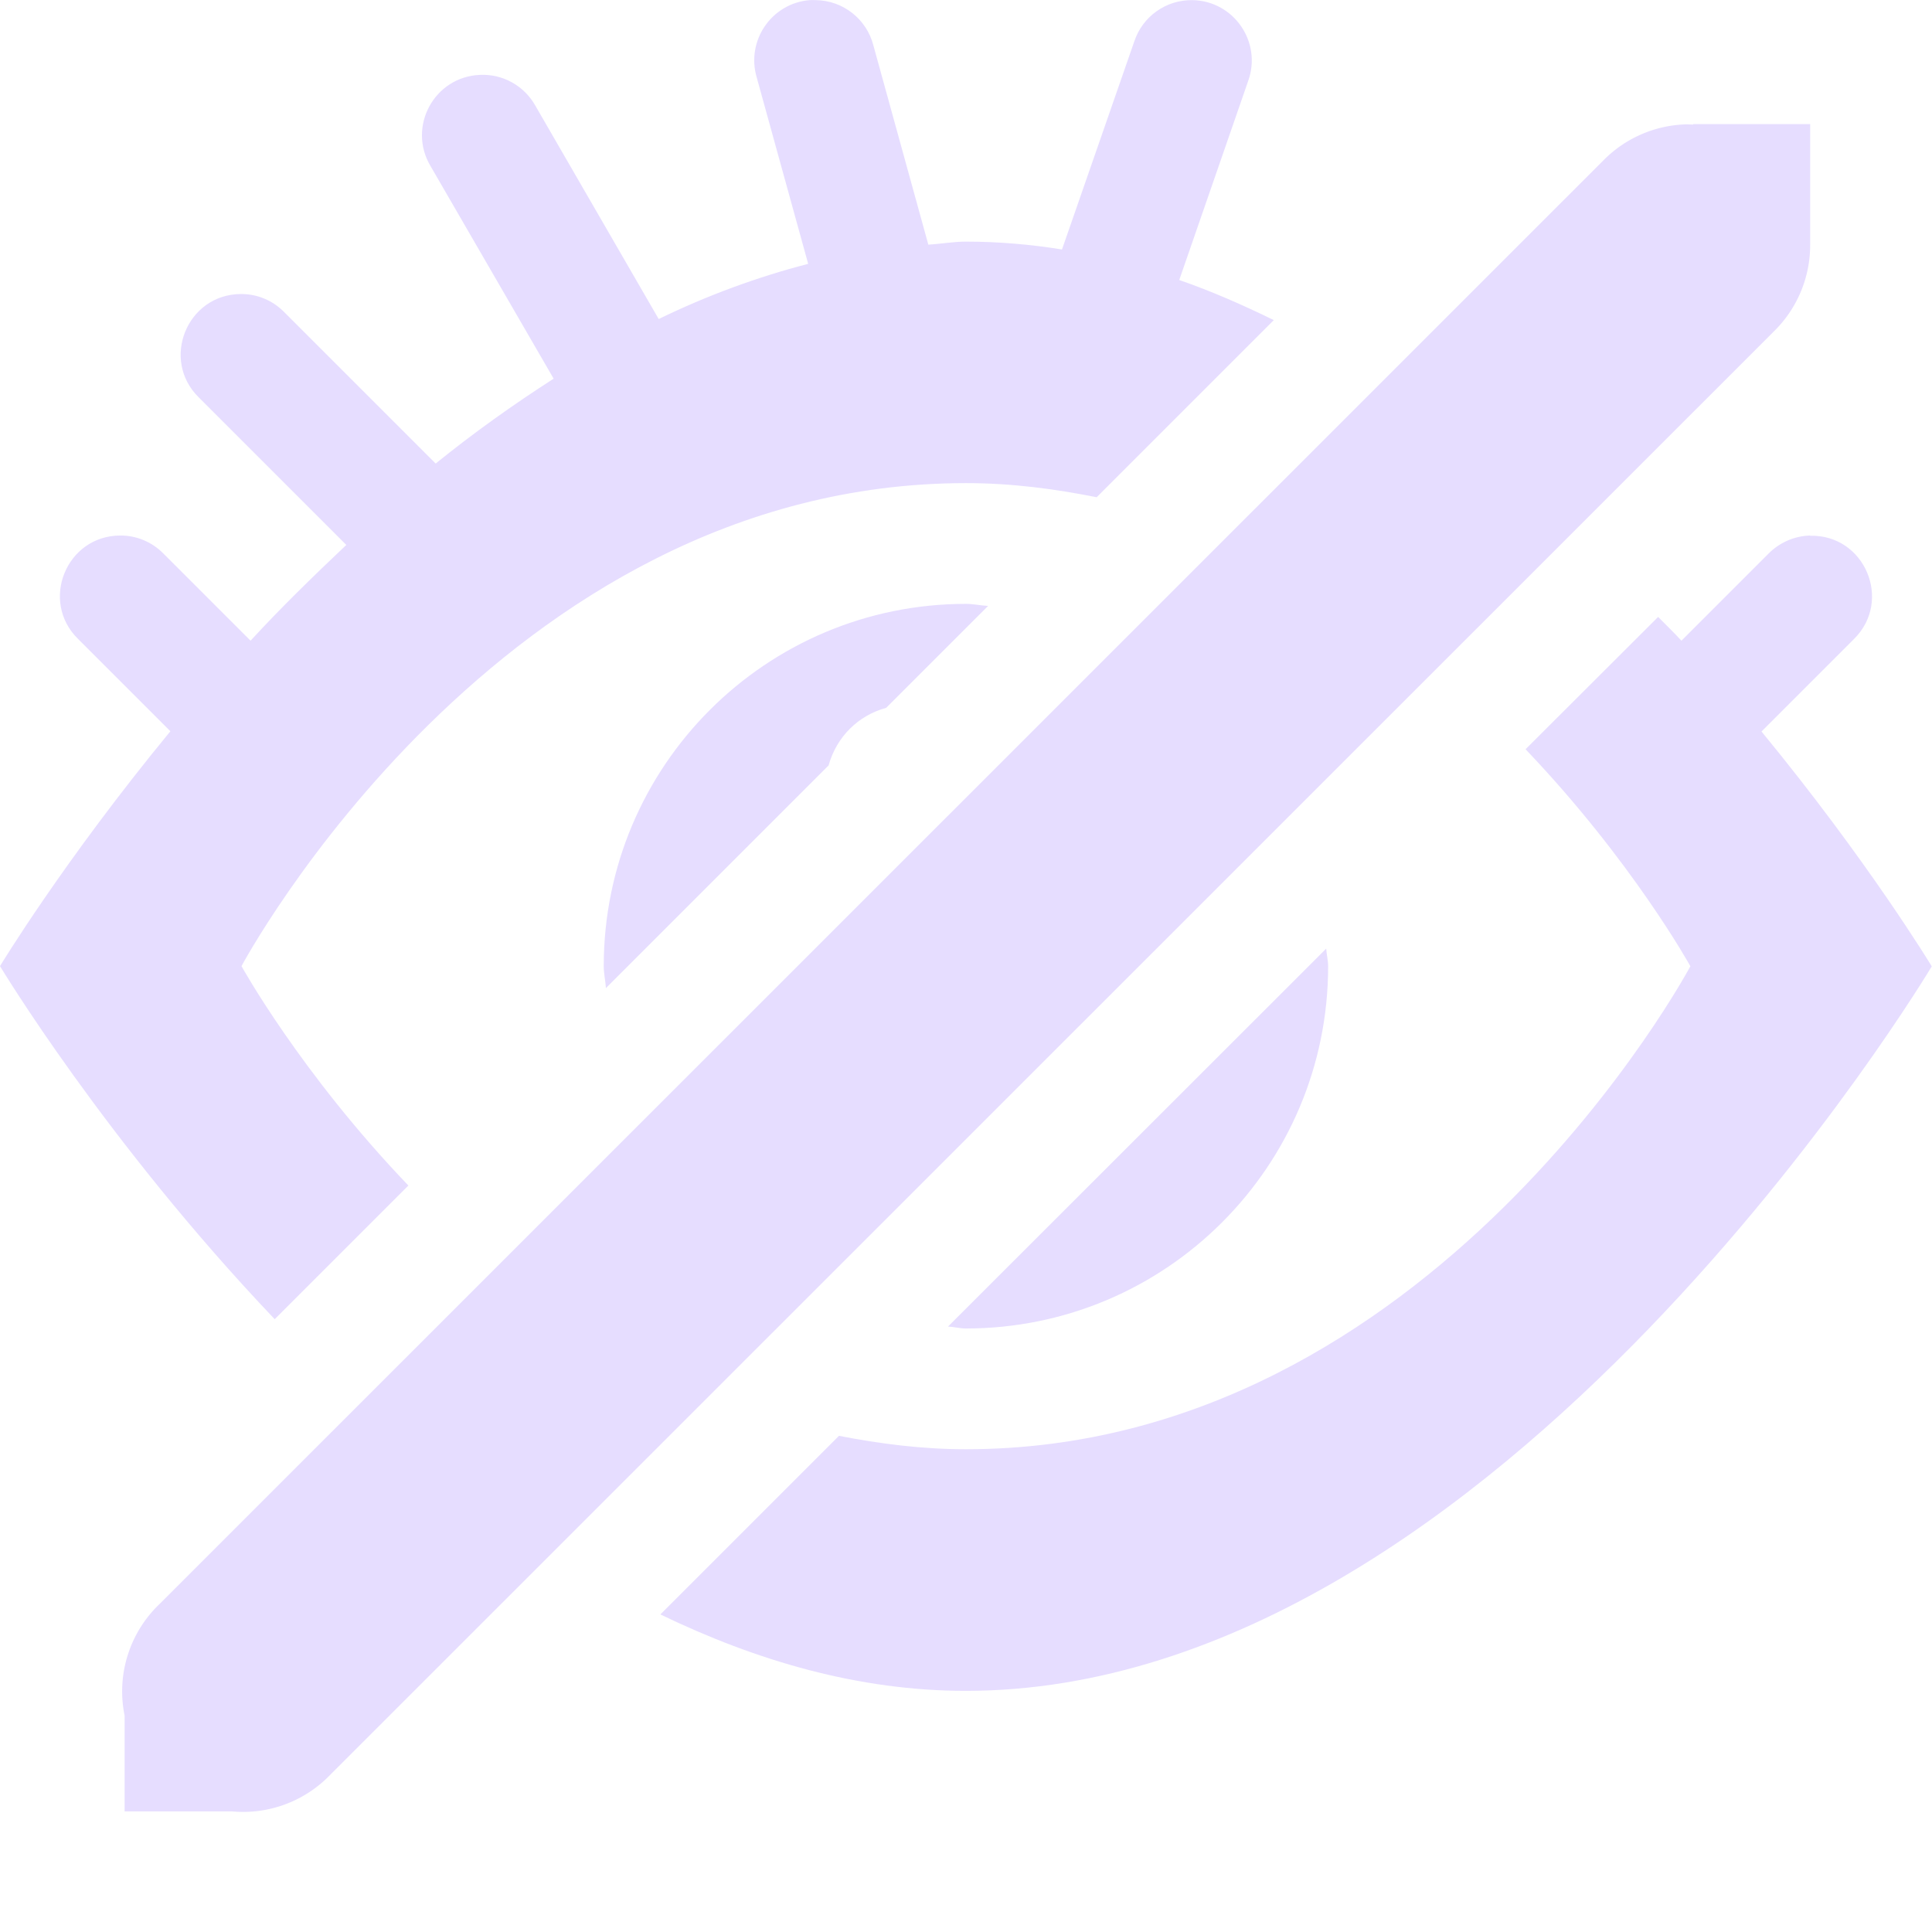 <svg xmlns="http://www.w3.org/2000/svg" xmlns:osb="http://www.openswatchbook.org/uri/2009/osb" width="16" height="16.001" version="1.1">
 <title id="title9167">
  Gnome Symbolic Icon Theme
 </title>
 <defs>
  <linearGradient id="linearGradient19282" gradientTransform="matrix(-2.737,0.282,-0.189,-1,239.54,-879.456)" osb:paint="solid">
   <stop id="stop19284" offset="0" style="stop-color:#E6DDFF666"/>
  </linearGradient>
 </defs>
 <g id="layer9" transform="translate(-101,-396.999)">
  <path d="m 107.705,397 c -0.316,0.026 -0.528,0.337 -0.438,0.641 l 0.426,1.543 c -0.425,0.11 -0.839,0.263 -1.238,0.457 l -1.021,-1.766 c -0.092,-0.165 -0.269,-0.264 -0.457,-0.256 -0.381,0.014 -0.607,0.431 -0.41,0.758 l 1.018,1.758 c -0.338,0.217 -0.666,0.451 -0.977,0.703 l -1.254,-1.254 c -0.095,-0.097 -0.224,-0.151 -0.359,-0.15 -0.447,0.002 -0.667,0.545 -0.348,0.857 l 1.221,1.221 c -0.281,0.266 -0.547,0.525 -0.793,0.793 l -0.721,-0.721 c -0.095,-0.097 -0.224,-0.151 -0.359,-0.15 -0.447,0.002 -0.667,0.545 -0.348,0.857 l 0.764,0.764 C 101.525,404.131 101,405 101,405 c 0,0 0.872,1.45 2.275,2.924 l 1.107,-1.107 C 103.487,405.883 103,405 103,405 c 0,0 2.134,-4 6,-4 0.379,0 0.737,0.048 1.082,0.117 l 1.467,-1.467 c -0.256,-0.125 -0.516,-0.24 -0.783,-0.332 l 0.57,-1.646 c 0.118,-0.323 -0.117,-0.666 -0.461,-0.672 -0.219,-0.003 -0.414,0.136 -0.482,0.344 l -0.598,1.721 C 109.534,399.023 109.268,399 109,399 c -0.105,0 -0.208,0.019 -0.312,0.025 l -0.455,-1.65 c -0.056,-0.218 -0.251,-0.372 -0.477,-0.375 -0.017,-8.6e-4 -0.034,-8.6e-4 -0.051,0 z m 8.285,4.434 c -0.13,0.004 -0.253,0.058 -0.344,0.15 l -0.721,0.721 c -0.061,-0.067 -0.13,-0.132 -0.193,-0.197 l -1.098,1.096 c 0.884,0.926 1.365,1.797 1.365,1.797 0,0 -2.134,4 -6,4 -0.368,0 -0.715,-0.046 -1.051,-0.111 l -1.479,1.479 c 0.796,0.385 1.644,0.633 2.529,0.633 4.418,0 8,-6 8,-6 0,0 -0.525,-0.869 -1.41,-1.945 l 0.764,-0.764 c 0.325,-0.318 0.091,-0.87 -0.363,-0.857 z M 109,402 c -1.657,0 -3,1.343 -3,3 0,0.062 0.014,0.12 0.018,0.182 l 1.844,-1.844 c 0.066,-0.237 0.245,-0.414 0.477,-0.477 l 0.844,-0.844 C 109.121,402.014 109.062,402 109,402 Z m 2.984,2.854 -3.133,3.131 c 0.05,0.002 0.098,0.016 0.148,0.016 1.657,0 3,-1.343 3,-3 0,-0.05 -0.013,-0.097 -0.016,-0.146 z" style="fill:#E6DDFF"/>
  <path d="m 115.022,398.027 0,0.004 a 1,1 0 0 0 -0.06,-0.002 1,1 0 0 0 -0.688,0.303 L 102.319,410.285 a 1,1 0 0 0 -0.287,0.922 l 0,0.793 0.887,0 a 1,1 0 0 0 0.814,-0.301 l 11.955,-11.953 a 1,1 0 0 0 0.303,-0.719 l 0,-1 -0.969,0 z" style="fill:#E6DDFF"/>
 </g>
</svg>
